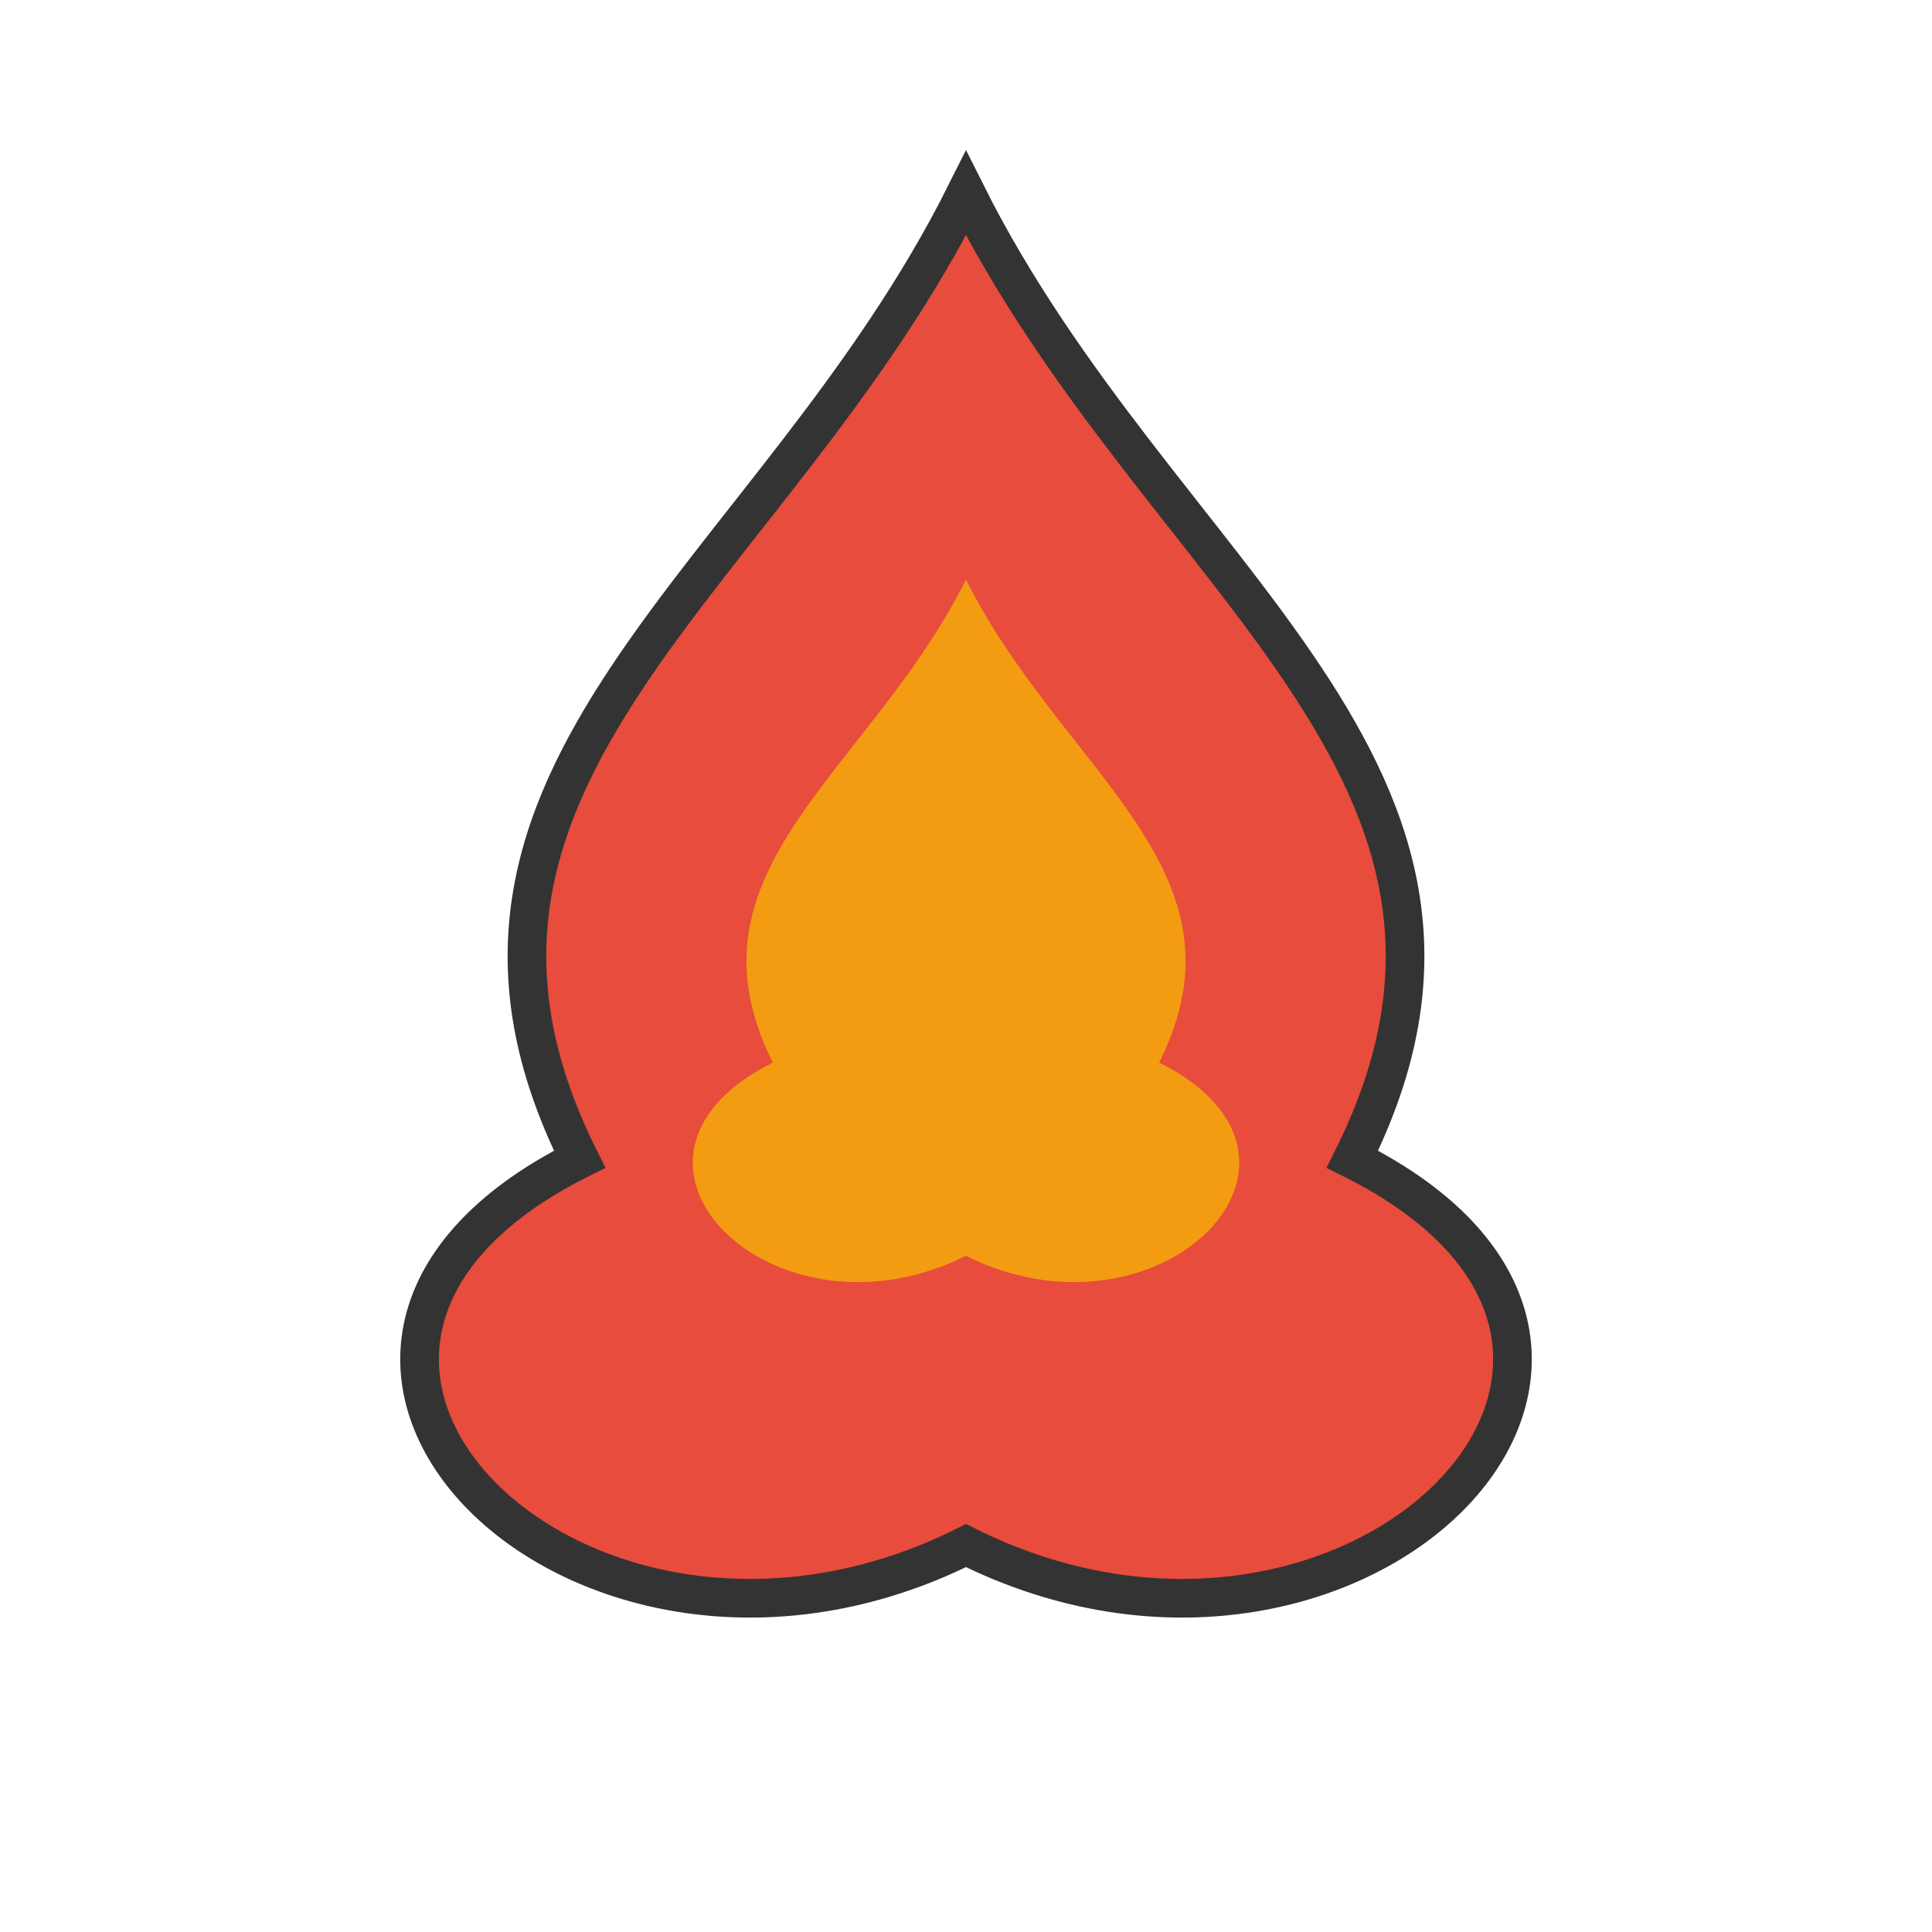 <svg xmlns="http://www.w3.org/2000/svg" viewBox="0 0 100 100" width="100" height="100">
  <path d="M50,10 C60,30 80,40 70,60 C90,70 70,90 50,80 C30,90 10,70 30,60 C20,40 40,30 50,10 Z" fill="#E74C3C" stroke="#333" stroke-width="2" />
  <path d="M50,30 C55,40 65,45 60,55 C70,60 60,70 50,65 C40,70 30,60 40,55 C35,45 45,40 50,30 Z" fill="#F39C12" stroke="none" />
</svg>
